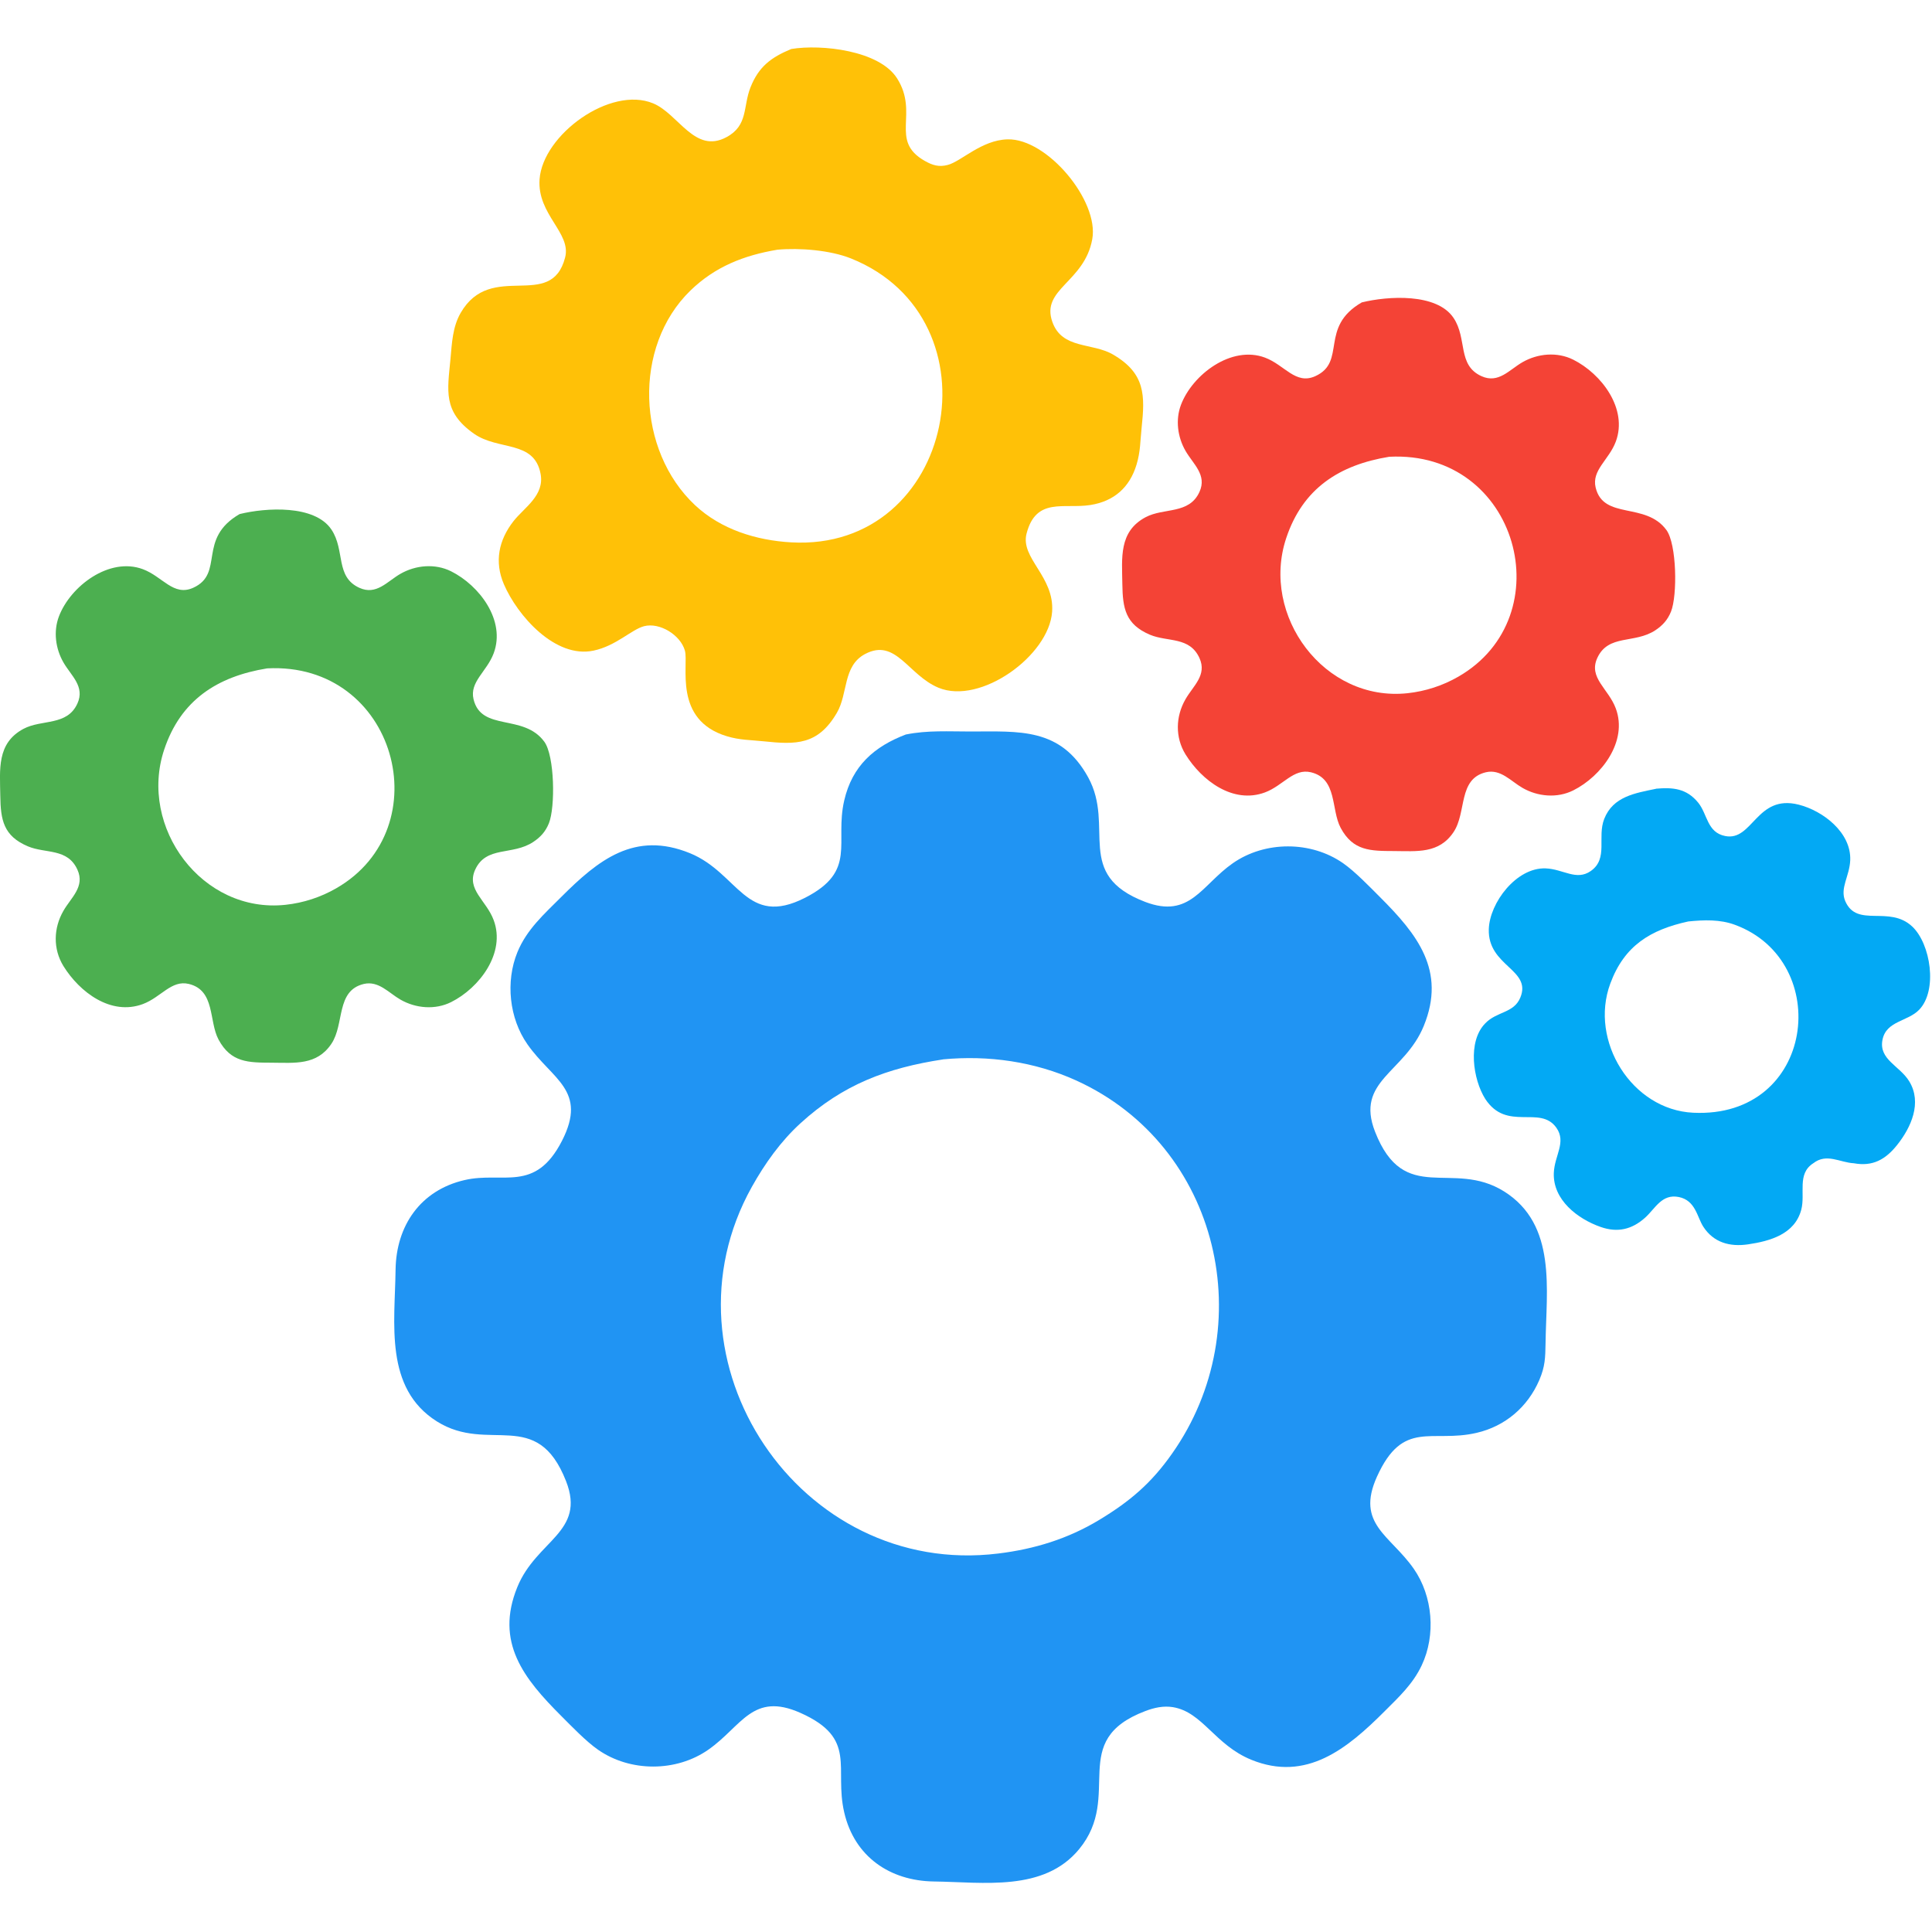 <svg fill="none" height="16" viewBox="0 0 40 40" width="16" xmlns="http://www.w3.org/2000/svg"><path d="m18.762 15.204c-.664.251-1.118.653-1.283 1.368-.204.88.277 1.46-.812 2.016-1.222.622-1.377-.512-2.381-.923-1.146-.468-1.898.138-2.667.907-.352.352-.714.671-.907 1.143-.248.607-.17 1.367.207 1.905.51.731 1.253.951.716 2-.558 1.088-1.222.628-2.016.812-.915.211-1.416.946-1.429 1.854-.014 1.111-.238 2.455.857 3.144 1.074.674 2.068-.308 2.673 1.237.413 1.056-.612 1.219-1.009 2.191-.468 1.146.138 1.898.907 2.667.217.217.516.529.762.7.666.466 1.62.466 2.286 0 .692-.484.915-1.202 1.905-.762 1.194.531.693 1.138.908 2.062.211.915.946 1.416 1.854 1.429 1.029.013 2.28.218 3.01-.67.916-1.115-.251-2.245 1.371-2.859.184-.07.375-.112.571-.08.614.102.867.78 1.619 1.088 1.144.468 1.993-.233 2.762-1.002.297-.297.588-.567.769-.952.296-.626.231-1.432-.165-2-.486-.696-1.204-.925-.762-1.905.541-1.198 1.131-.692 2.062-.908.593-.137 1.058-.534 1.299-1.092.121-.282.125-.463.13-.762.014-1.111.238-2.455-.857-3.144-1.074-.674-2.068.309-2.673-1.237-.413-1.056.612-1.219 1.009-2.191.468-1.146-.138-1.898-.907-2.667-.217-.217-.516-.528-.762-.7-.666-.466-1.62-.466-2.286 0-.646.451-.885 1.152-1.81.801-1.49-.567-.621-1.55-1.182-2.577-.569-1.04-1.434-.952-2.437-.952-.447 0-.894-.028-1.333.061zm.762 6.729c.939-.089 1.899.046 2.762.439 2.975 1.357 3.824 5.109 1.98 7.724-.43.612-.868.985-1.504 1.37-.649.393-1.346.607-2.095.698-4.114.507-7.112-3.99-5.101-7.591.27-.483.597-.943 1.007-1.317.88-.804 1.796-1.146 2.951-1.322z" fill="#2094f3"/><path d="m4.963 10.642c-.89.513-.306 1.229-.962 1.527-.409.185-.634-.232-1.042-.384-.694-.26-1.501.35-1.739.977-.118.311-.07.669.093.952.158.276.45.498.29.851-.214.471-.736.322-1.117.525-.558.298-.487.845-.48 1.386.007.496.063.832.573 1.047.367.154.82.033 1.024.483.16.353-.132.575-.29.852-.206.356-.218.788 0 1.143.336.542.984 1.033 1.645.787.377-.141.59-.503.95-.417.551.132.412.767.616 1.151.257.48.62.478 1.1.48.476.002.935.06 1.237-.391.275-.409.09-1.1.67-1.239.307-.073.52.187.76.324.315.181.716.217 1.048.052.587-.293 1.136-1.019.882-1.698-.151-.408-.569-.633-.384-1.042.229-.504.775-.289 1.206-.578.151-.101.252-.214.321-.384.135-.334.12-1.398-.095-1.69-.43-.587-1.303-.203-1.465-.879-.086-.36.276-.573.417-.951.254-.679-.295-1.405-.882-1.698-.331-.165-.732-.129-1.048.052-.276.158-.498.451-.851.29-.504-.229-.29-.775-.578-1.206-.347-.519-1.36-.454-1.9-.321zm.568 3.196c2.676-.14 3.598 3.309 1.429 4.554-.322.185-.678.301-1.048.341-1.728.186-3.046-1.607-2.514-3.209.342-1.032 1.102-1.518 2.133-1.686z" fill="#4caf50"/><path d="m16.381 1.015c-.414.172-.672.362-.843.794-.158.399-.045.788-.496 1.03-.658.356-.993-.481-1.519-.699-.888-.368-2.286.65-2.352 1.573-.051.731.662 1.108.529 1.619-.291 1.119-1.531.051-2.163 1.147-.167.289-.181.627-.21.949-.062.662-.163 1.096.487 1.552.506.355 1.245.128 1.378.829.086.449-.336.696-.559.979-.309.394-.4.842-.201 1.307.279.65 1.062 1.542 1.854 1.376.467-.097.789-.438 1.048-.506.326-.085.756.184.846.505.084.301-.251 1.435.869 1.773.271.082.49.076.762.105.666.07 1.123.082 1.515-.589.235-.4.12-.973.586-1.219.637-.336.888.437 1.519.699.87.359 2.287-.664 2.352-1.573.051-.732-.662-1.108-.529-1.619.197-.76.772-.506 1.319-.591.491-.077.815-.363.958-.837.082-.271.076-.49.105-.762.07-.666.082-1.123-.589-1.515-.432-.254-1.057-.106-1.259-.677-.243-.684.663-.817.826-1.712.146-.795-.935-2.091-1.755-2.068-.54.015-.957.457-1.238.53-.181.048-.314.007-.473-.083-.745-.421-.112-.98-.575-1.71-.368-.58-1.569-.71-2.189-.608zm-.286 4.155c.459-.042 1.095.009 1.524.181 3.122 1.253 2.152 6.07-1.238 5.878-.723-.041-1.454-.267-1.992-.771-1.203-1.127-1.293-3.278-.095-4.442.512-.497 1.111-.73 1.801-.846z" fill="#ffc107"/><path d="m28.194 6.261c-.889.513-.306 1.229-.962 1.527-.409.185-.634-.232-1.042-.384-.694-.26-1.501.35-1.739.977-.118.311-.07.669.093.952.158.276.45.498.29.851-.214.471-.736.322-1.117.525-.558.298-.487.845-.48 1.386.007.496.063.832.573 1.047.367.154.82.033 1.024.483.16.353-.132.575-.289.851-.206.356-.218.789 0 1.143.336.542.984 1.033 1.645.787.377-.141.591-.503.951-.417.551.132.412.767.616 1.151.257.48.62.478 1.1.48.476.002.935.06 1.237-.392.275-.409.089-1.1.669-1.239.307-.073.52.187.76.324.315.181.716.217 1.048.052.587-.293 1.136-1.019.882-1.698-.151-.408-.569-.633-.384-1.042.229-.504.775-.29 1.206-.578.151-.101.252-.214.321-.384.135-.334.12-1.398-.095-1.69-.43-.587-1.303-.203-1.465-.879-.086-.36.276-.573.417-.95.254-.679-.295-1.405-.882-1.698-.331-.165-.732-.129-1.048.052-.276.158-.498.45-.851.29-.504-.229-.289-.775-.578-1.206-.347-.519-1.36-.454-1.9-.321zm.568 3.196c2.676-.14 3.598 3.31 1.429 4.554-.322.185-.678.301-1.048.341-1.728.186-3.046-1.607-2.514-3.209.342-1.032 1.102-1.518 2.133-1.686z" fill="#f44336"/><path d="m34.286 16.331c-.431.09-.889.158-1.072.623-.151.383.09.82-.278 1.079-.3.21-.57-.04-.935-.054-.604-.023-1.16.71-1.177 1.259-.023.77.894.831.653 1.415-.134.327-.49.285-.727.535-.371.378-.253 1.161 0 1.563.449.688 1.136.118 1.474.599.21.3-.04.571-.054.935-.021.556.491.951.973 1.119.348.121.645.051.917-.193.214-.193.345-.498.698-.428.348.07.379.418.506.613.214.332.553.422.927.367.462-.068.967-.212 1.102-.716.089-.337-.094-.745.249-.963.276-.216.553-.014.84 0 .389.072.655-.077.894-.376.292-.365.522-.877.254-1.318-.196-.325-.637-.452-.555-.863.078-.393.522-.375.759-.621.387-.4.239-1.364-.143-1.723-.478-.449-1.143.035-1.386-.524-.118-.271.089-.517.102-.851.022-.57-.561-1.021-1.069-1.149-.873-.22-.949.764-1.52.65-.377-.075-.364-.45-.558-.69-.242-.297-.524-.32-.874-.29zm.667 2.747c.323-.033.658-.046.969.07 2.044.755 1.66 4.011-.865 3.89-1.273-.06-2.156-1.489-1.718-2.673.291-.79.835-1.116 1.614-1.287z" fill="#03a9f4"/></svg>